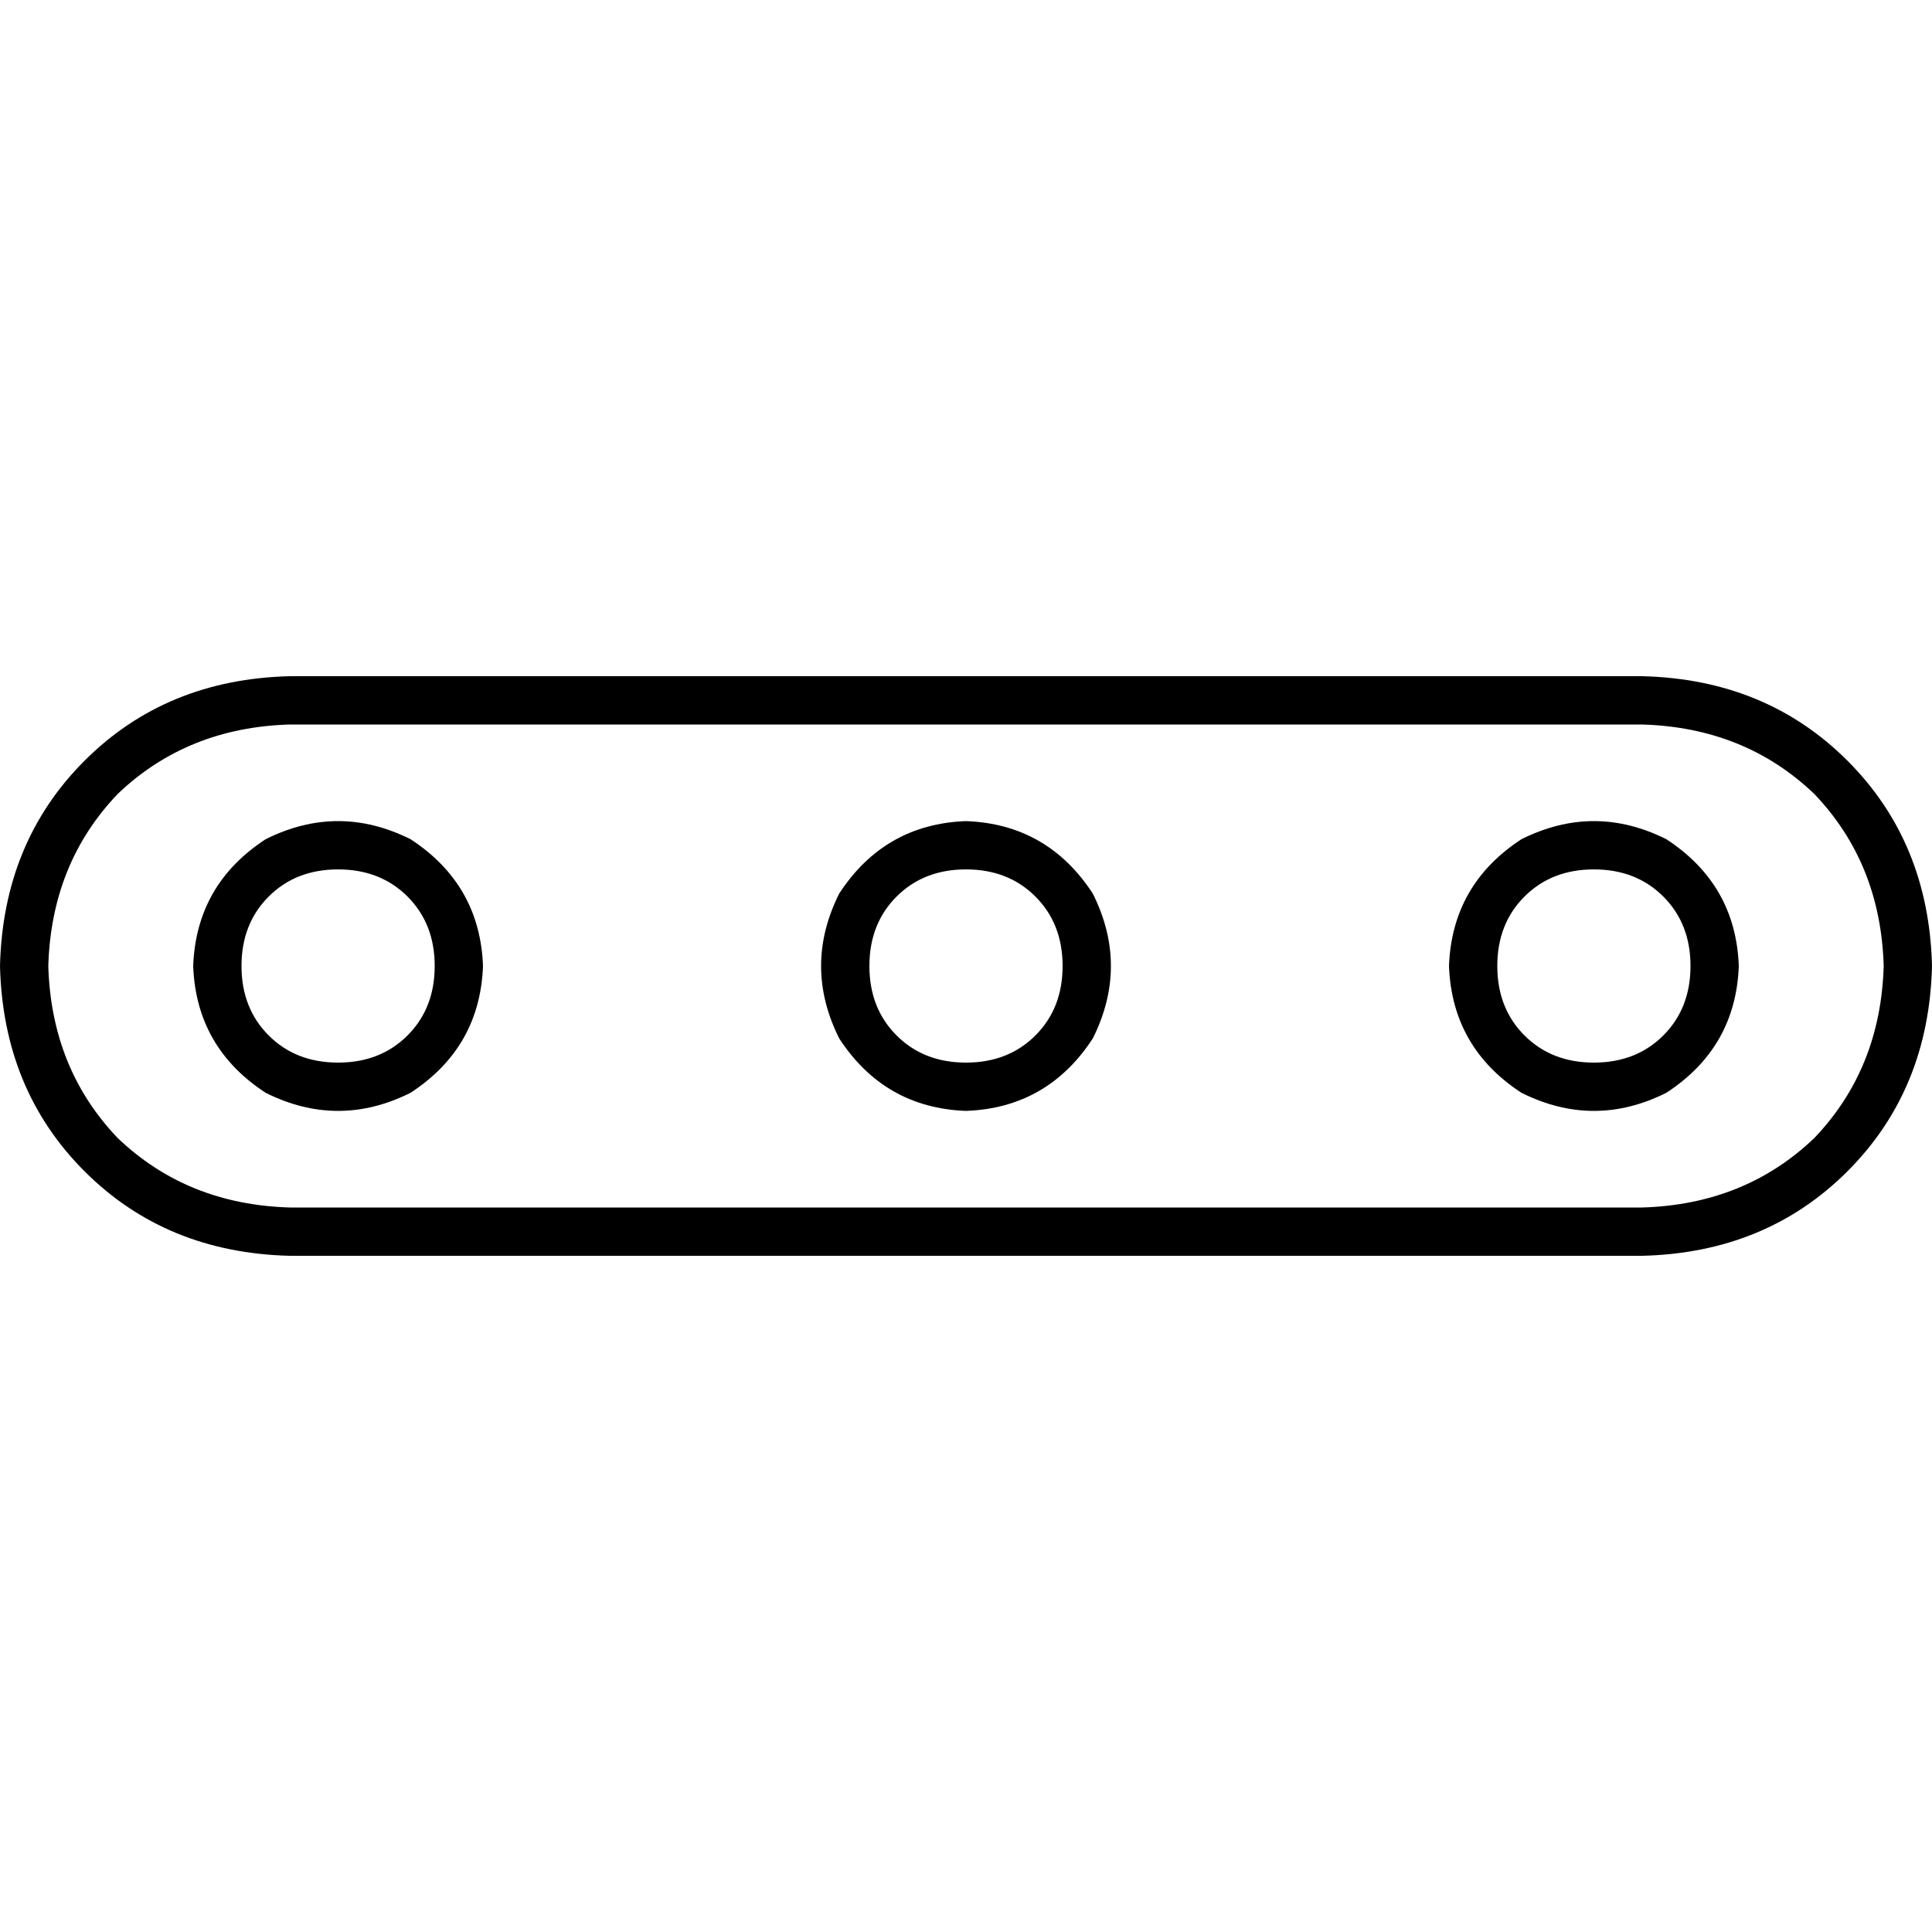 <svg xmlns="http://www.w3.org/2000/svg" viewBox="0 0 512 512">
  <path d="M 76.8 192 Q 49.6 192.8 31.2 210.4 L 31.2 210.4 Q 13.6 228.8 12.8 256 Q 13.6 283.2 31.2 301.6 Q 49.6 319.2 76.8 320 L 435.2 320 Q 462.4 319.2 480.8 301.6 Q 498.4 283.2 499.2 256 Q 498.4 228.8 480.8 210.4 Q 462.4 192.8 435.2 192 L 76.8 192 L 76.8 192 Z M 0 256 Q 0.8 223.2 22.4 201.6 L 22.4 201.6 Q 44 180 76.8 179.2 L 435.2 179.2 Q 468 180 489.6 201.6 Q 511.2 223.2 512 256 Q 511.2 288.8 489.6 310.4 Q 468 332 435.2 332.8 L 76.8 332.8 Q 44 332 22.4 310.4 Q 0.8 288.8 0 256 L 0 256 Z M 115.2 256 Q 115.2 244.8 108 237.6 L 108 237.6 Q 100.8 230.4 89.6 230.4 Q 78.4 230.4 71.2 237.6 Q 64 244.8 64 256 Q 64 267.2 71.2 274.4 Q 78.4 281.6 89.6 281.6 Q 100.8 281.6 108 274.4 Q 115.2 267.2 115.2 256 L 115.2 256 Z M 51.2 256 Q 52 234.4 70.4 222.4 Q 89.6 212.8 108.8 222.4 Q 127.2 234.4 128 256 Q 127.2 277.6 108.8 289.6 Q 89.6 299.2 70.4 289.6 Q 52 277.6 51.2 256 L 51.2 256 Z M 256 281.6 Q 267.2 281.6 274.4 274.4 L 274.4 274.4 Q 281.6 267.2 281.6 256 Q 281.6 244.8 274.4 237.6 Q 267.2 230.4 256 230.4 Q 244.8 230.4 237.6 237.6 Q 230.4 244.8 230.4 256 Q 230.4 267.2 237.6 274.4 Q 244.8 281.6 256 281.6 L 256 281.6 Z M 256 217.6 Q 277.6 218.4 289.6 236.8 Q 299.2 256 289.6 275.2 Q 277.6 293.6 256 294.4 Q 234.4 293.6 222.4 275.2 Q 212.8 256 222.4 236.8 Q 234.4 218.4 256 217.6 L 256 217.6 Z M 448 256 Q 448 244.8 440.8 237.6 L 440.8 237.6 Q 433.6 230.4 422.4 230.4 Q 411.2 230.4 404 237.6 Q 396.8 244.8 396.8 256 Q 396.8 267.2 404 274.4 Q 411.2 281.6 422.4 281.6 Q 433.6 281.6 440.8 274.4 Q 448 267.2 448 256 L 448 256 Z M 384 256 Q 384.8 234.4 403.2 222.4 Q 422.4 212.8 441.6 222.4 Q 460 234.4 460.8 256 Q 460 277.6 441.6 289.6 Q 422.4 299.2 403.2 289.6 Q 384.8 277.6 384 256 L 384 256 Z" />
</svg>